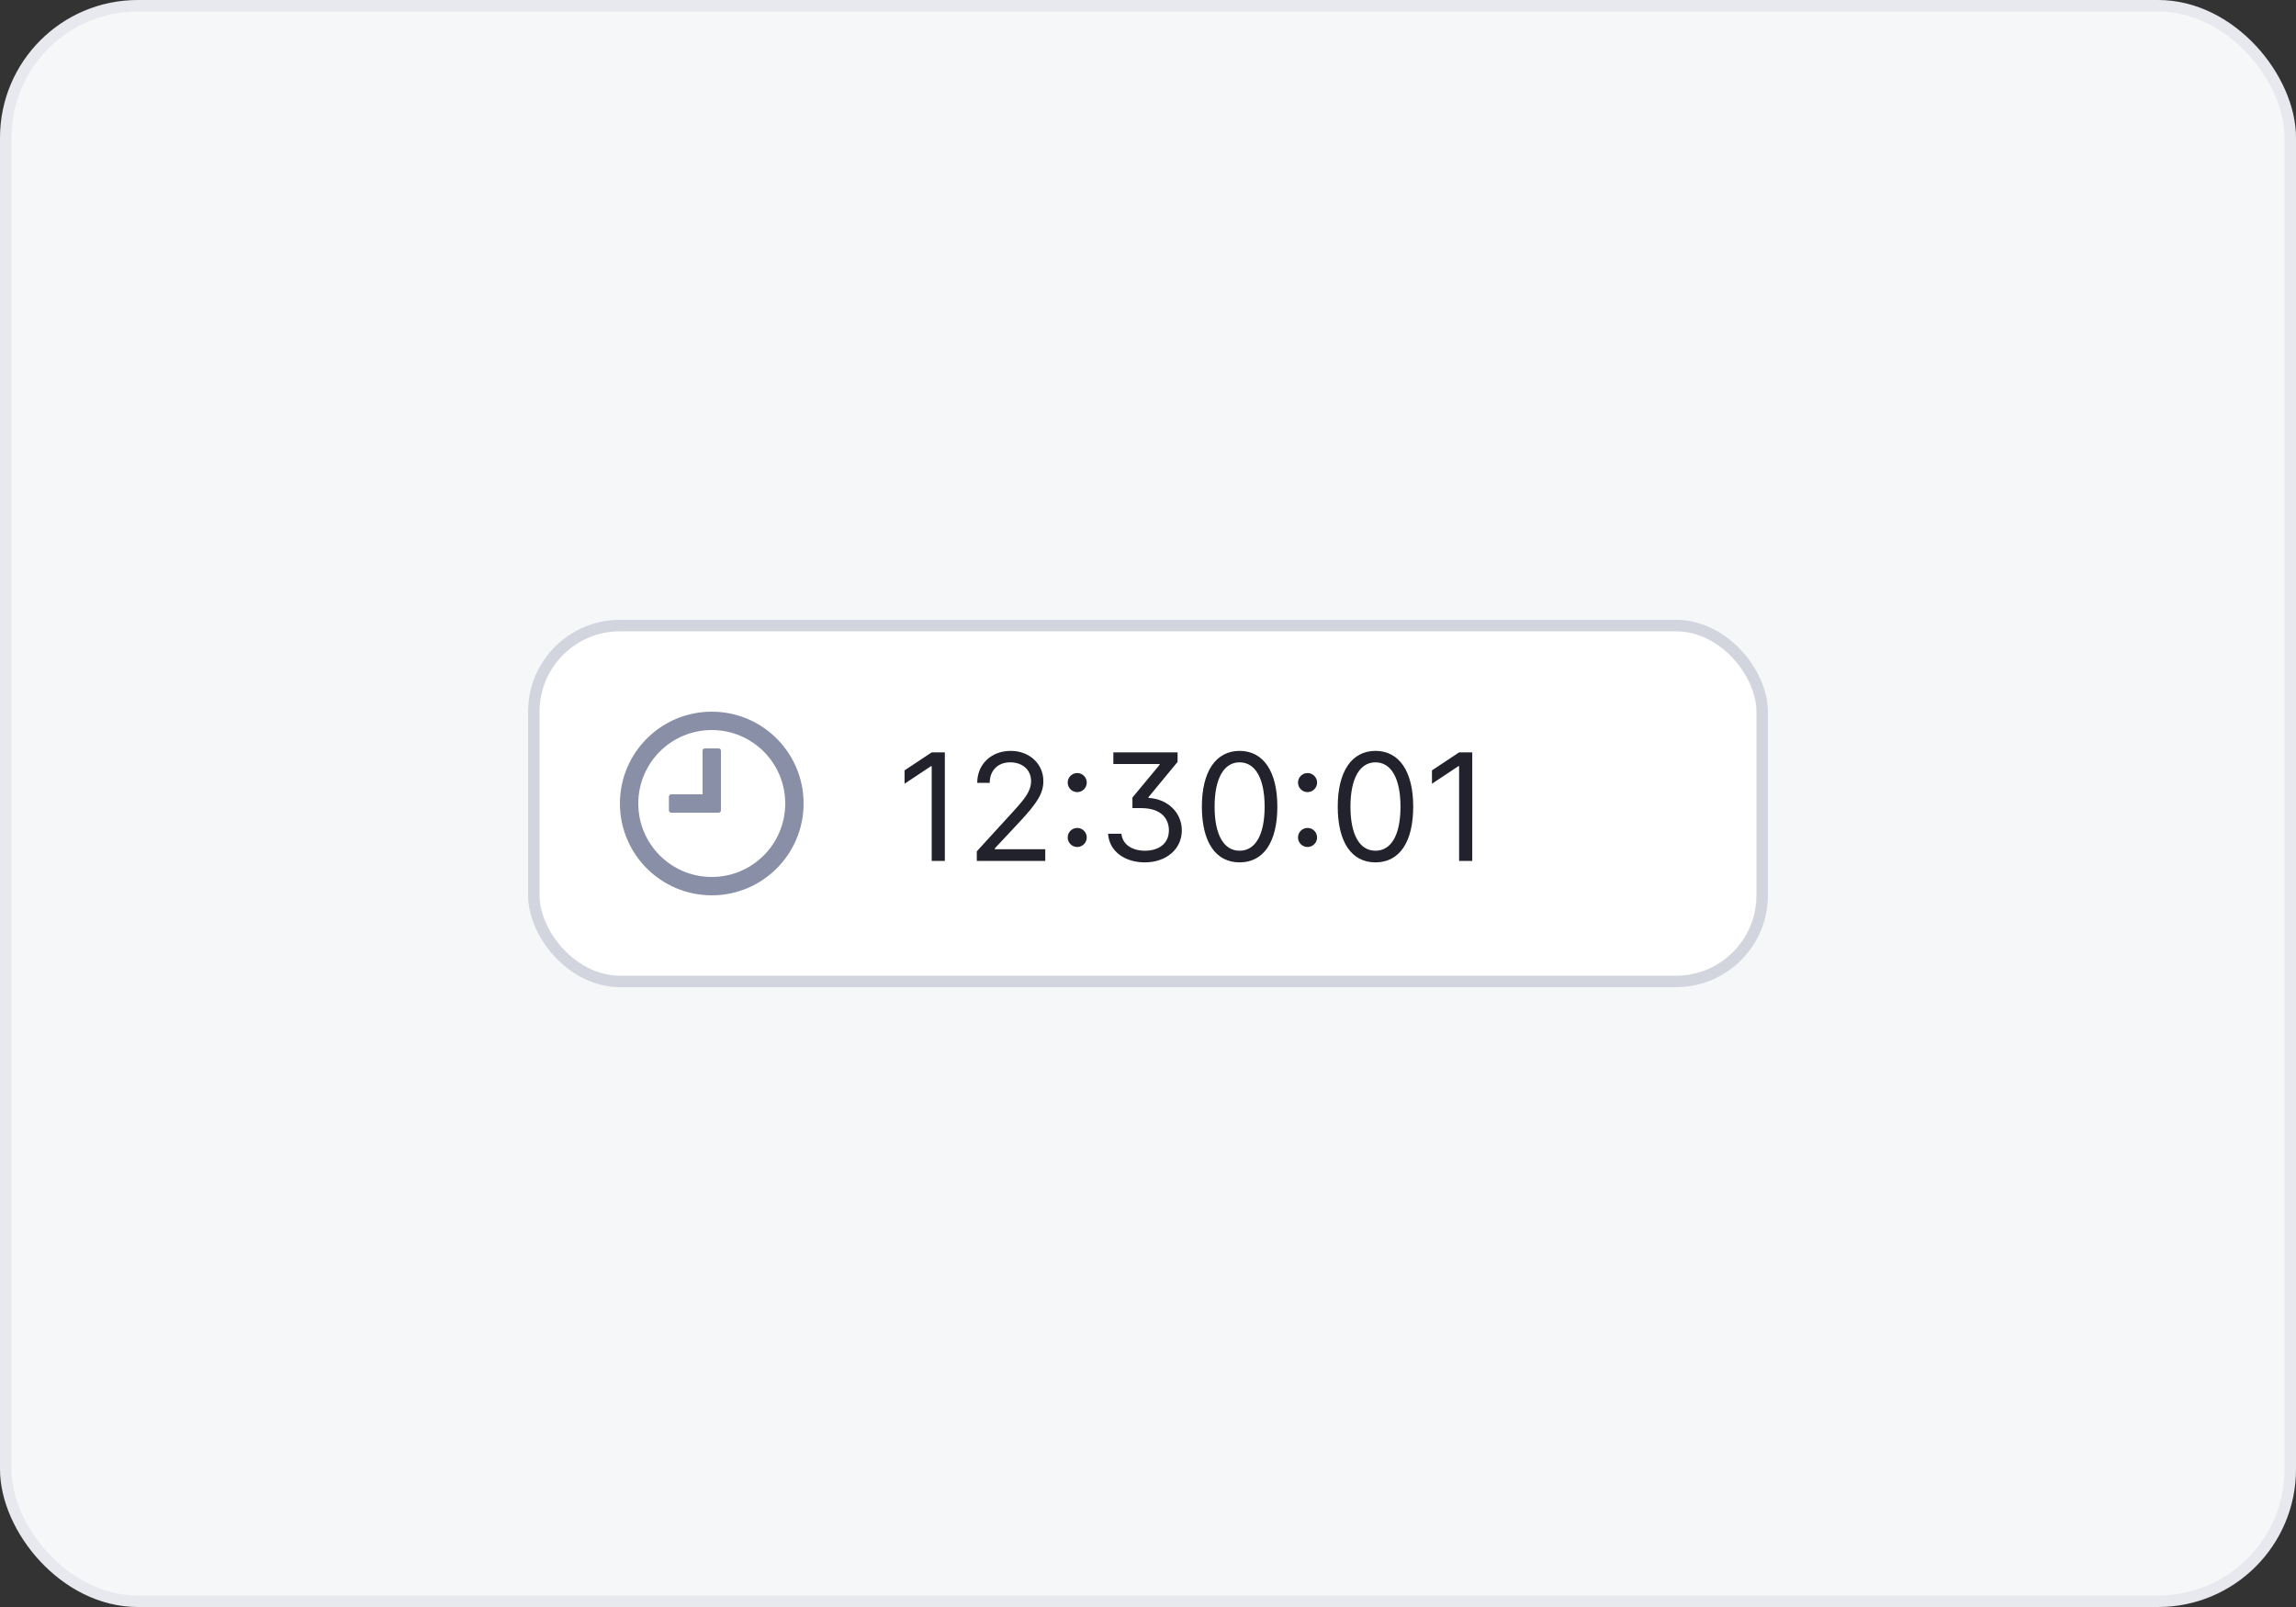<svg width="200" height="140" viewBox="0 0 200 140" fill="none" xmlns="http://www.w3.org/2000/svg">
<rect x="0" y="0" width="200" height="140" fill="#333333" stroke="none"/>
<rect x="0.5" y="0.5" width="199" height="139" rx="11.5" fill="#F6F7F9"/>
<rect x="0.5" y="0.5" width="199" height="139" rx="11.5" stroke="#E8E9EE"/>
<rect x="46.5" y="54.5" width="107" height="31" rx="7.5" fill="white"/>
<rect x="46.5" y="54.5" width="107" height="31" rx="7.5" stroke="#D3D5DE"/>
<path d="M62.6 70.8C62.711 70.8 62.8 70.71 62.8 70.6V65.4C62.8 65.29 62.711 65.2 62.6 65.2H61.4C61.289 65.2 61.2 65.29 61.2 65.4V69.2H58.467C58.356 69.2 58.267 69.29 58.267 69.4V70.6C58.267 70.71 58.356 70.8 58.467 70.8H62.6Z" fill="#8A8FA8"/>
<path d="M70 70C70 74.418 66.418 78 62 78C57.582 78 54 74.418 54 70C54 65.582 57.582 62 62 62C66.418 62 70 65.582 70 70ZM68.4 70C68.4 66.465 65.535 63.6 62 63.6C58.465 63.6 55.6 66.465 55.6 70C55.6 73.535 58.465 76.4 62 76.4C65.535 76.4 68.4 73.535 68.4 70Z" fill="#8A8FA8"/>
<path d="M82.303 65.546V75H81.158V66.746H81.102L78.794 68.278V67.115L81.158 65.546H82.303ZM85.087 75V74.169L88.207 70.753C89.302 69.557 89.814 68.911 89.814 68.038C89.814 67.041 89.029 66.413 88.004 66.413C86.91 66.413 86.213 67.129 86.213 68.204H85.124C85.124 66.543 86.384 65.416 88.041 65.416C89.703 65.416 90.885 66.579 90.885 68.038C90.885 69.086 90.405 69.899 88.78 71.639L86.656 73.91V73.984H91.051V75H85.087ZM93.835 73.79C93.378 73.79 93.004 73.416 93.004 72.96C93.004 72.502 93.378 72.129 93.835 72.129C94.292 72.129 94.666 72.502 94.666 72.96C94.666 73.416 94.292 73.79 93.835 73.79ZM93.835 69.008C93.378 69.008 93.004 68.634 93.004 68.177C93.004 67.72 93.378 67.346 93.835 67.346C94.292 67.346 94.666 67.72 94.666 68.177C94.666 68.634 94.292 69.008 93.835 69.008ZM96.52 72.636H97.683C97.785 73.597 98.639 74.114 99.733 74.114C100.91 74.114 101.82 73.513 101.82 72.341C101.82 71.321 101.15 70.402 99.401 70.402H98.644V69.479L101.007 66.635V66.561H96.982V65.546H102.577V66.376L100.047 69.442V69.516C101.677 69.59 102.946 70.767 102.946 72.341C102.946 73.957 101.612 75.129 99.715 75.129C98.03 75.129 96.631 74.211 96.52 72.636ZM107.98 75.129C105.893 75.129 104.693 73.361 104.693 70.273C104.693 67.207 105.912 65.416 107.98 65.416C110.048 65.416 111.267 67.207 111.267 70.273C111.267 73.361 110.066 75.129 107.98 75.129ZM107.98 74.114C109.355 74.114 110.159 72.733 110.159 70.273C110.159 67.817 109.346 66.413 107.98 66.413C106.613 66.413 105.801 67.817 105.801 70.273C105.801 72.733 106.604 74.114 107.98 74.114ZM113.898 73.79C113.441 73.79 113.067 73.416 113.067 72.96C113.067 72.502 113.441 72.129 113.898 72.129C114.355 72.129 114.729 72.502 114.729 72.96C114.729 73.416 114.355 73.79 113.898 73.79ZM113.898 69.008C113.441 69.008 113.067 68.634 113.067 68.177C113.067 67.72 113.441 67.346 113.898 67.346C114.355 67.346 114.729 67.72 114.729 68.177C114.729 68.634 114.355 69.008 113.898 69.008ZM119.815 75.129C117.728 75.129 116.528 73.361 116.528 70.273C116.528 67.207 117.747 65.416 119.815 65.416C121.883 65.416 123.102 67.207 123.102 70.273C123.102 73.361 121.901 75.129 119.815 75.129ZM119.815 74.114C121.191 74.114 121.994 72.733 121.994 70.273C121.994 67.817 121.181 66.413 119.815 66.413C118.448 66.413 117.636 67.817 117.636 70.273C117.636 72.733 118.439 74.114 119.815 74.114ZM128.245 65.546V75H127.1V66.746H127.045L124.736 68.278V67.115L127.1 65.546H128.245Z" fill="#21222C"/>
</svg>
